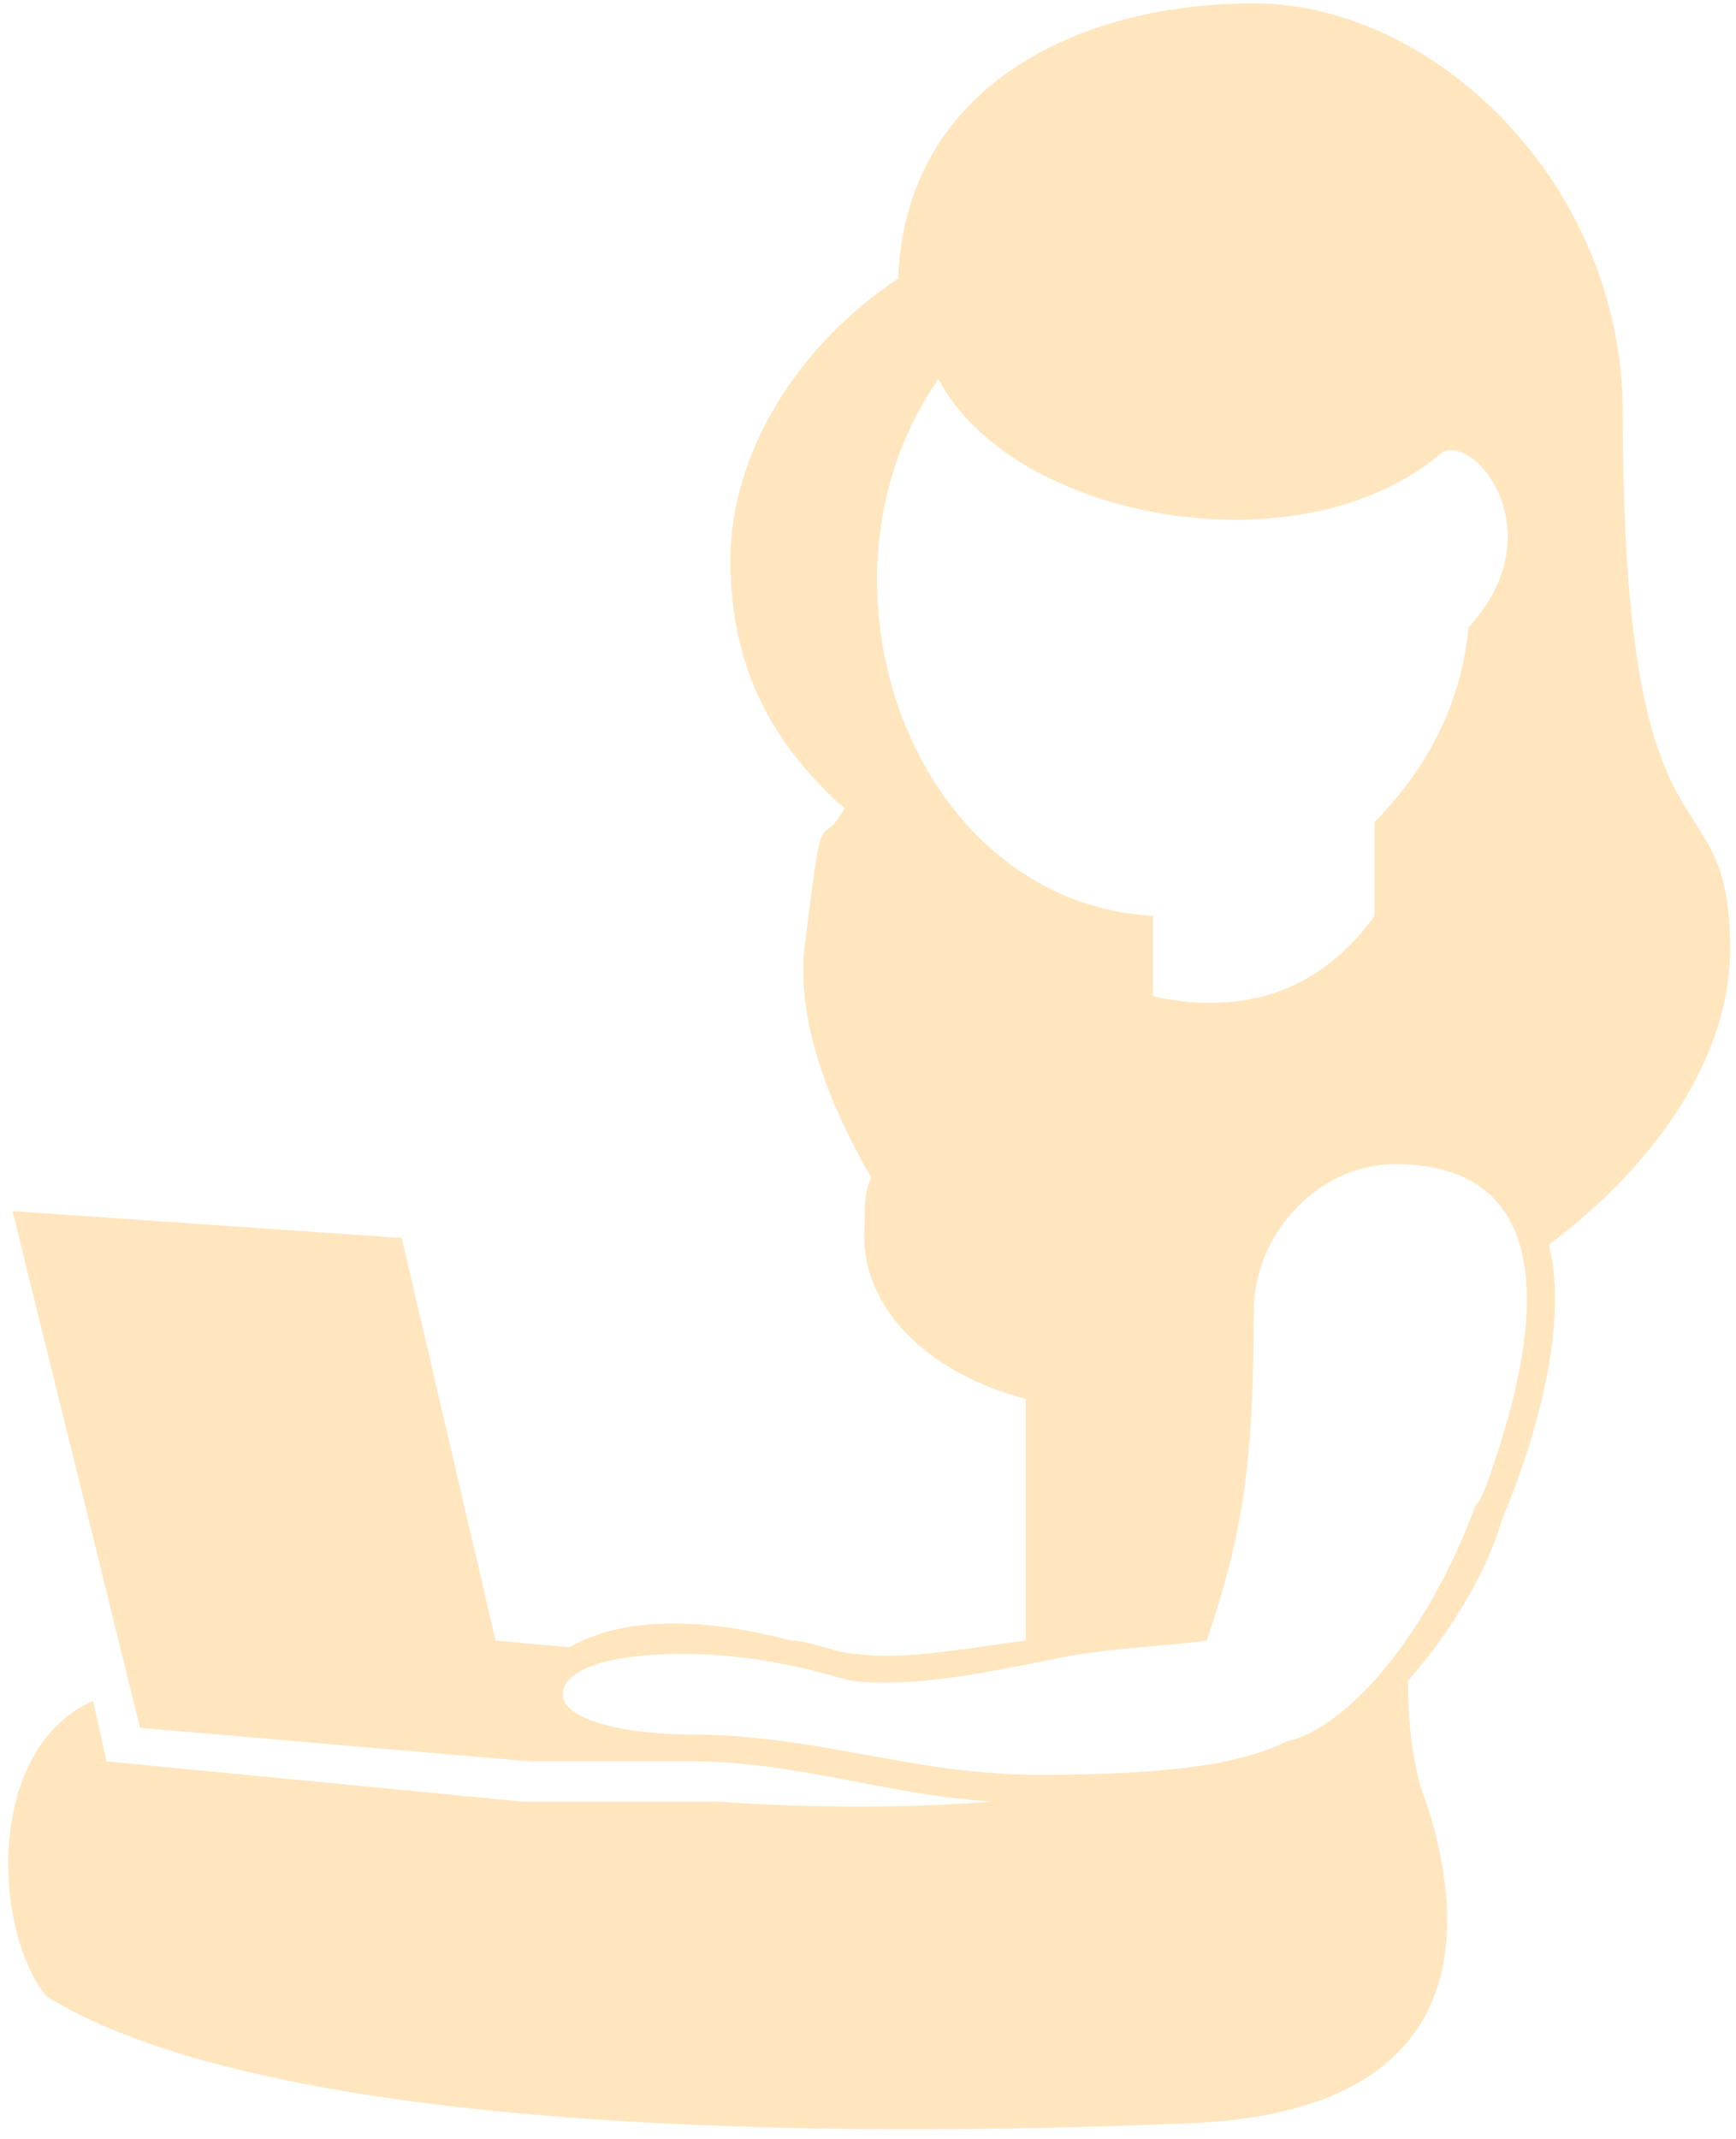 <svg width="69" height="85" viewBox="0 0 69 85" fill="none" xmlns="http://www.w3.org/2000/svg">
<g clip-path="url(#clip0_304_327)">
<path fill-rule="evenodd" clip-rule="evenodd" d="M28.5 71.599C32.233 71.866 35.966 71.866 39.433 71.599C35.166 71.332 31.699 69.999 27.433 69.999H25.566H21.032L5.566 68.666L0.499 48.132L15.966 49.199L19.699 65.199L22.633 65.466C24.499 64.399 27.432 64.132 31.433 65.199C32.233 65.199 33.299 65.732 34.099 65.732C35.966 65.999 38.633 65.465 40.766 65.199V55.599C36.766 54.532 34.099 51.866 34.366 48.666C34.366 47.866 34.366 47.332 34.633 46.799C32.766 43.599 31.7 40.399 31.966 37.733C32.767 31.333 32.5 33.999 33.566 32.132C30.9 29.732 29.033 26.799 29.033 22.266C29.033 17.999 31.7 13.733 35.7 11.066C35.967 3.599 42.633 0.133 49.833 0.133C57.033 0.133 64.5 7.333 64.5 16.399C64.5 35.599 68.766 30.266 68.766 37.733C68.766 41.999 65.833 46.266 61.566 49.466C62.366 52.666 61.033 57.2 59.699 60.399C59.166 62.266 57.832 64.666 55.966 66.799C55.966 68.932 56.233 70.532 56.766 71.866C58.9 78.799 56.766 84.132 46.9 84.399C33.566 84.933 10.899 84.933 1.834 79.332C-0.3 76.666 -0.567 69.466 3.7 67.599L4.234 70L20.768 71.6H28.502L28.5 71.599ZM55.433 46.266C62.633 46.266 60.766 53.999 59.433 57.999C59.166 58.799 58.9 59.599 58.633 59.866C56.766 64.933 53.566 68.666 51.166 69.199C49.033 70.266 45.566 70.533 41.3 70.533C36.233 70.533 32.5 68.933 27.433 68.933C25.032 68.933 22.366 68.4 22.366 67.333C22.366 66.533 23.7 65.733 27.166 65.733C30.366 65.733 32.766 66.533 33.833 66.799C36.233 67.067 38.9 66.532 41.566 65.999C43.967 65.466 46.1 65.466 47.966 65.199C49.3 61.199 49.833 58.532 49.833 52.132C49.833 48.932 52.499 46.266 55.433 46.266L55.433 46.266ZM58.367 24.932C58.1 27.865 56.767 30.532 54.633 32.665V36.398C52.5 39.332 49.566 40.399 45.833 39.599V36.398C36.233 35.865 31.7 23.065 37.3 15.064C40.234 20.665 51.7 22.798 57.299 17.998C58.633 17.198 61.833 21.198 58.366 24.931L58.367 24.932Z" fill="#FFE6BF"/>
</g>
<defs>
<clipPath id="clip0_304_327">
<rect width="69" height="85" fill="white"/>
</clipPath>
</defs>
</svg>
